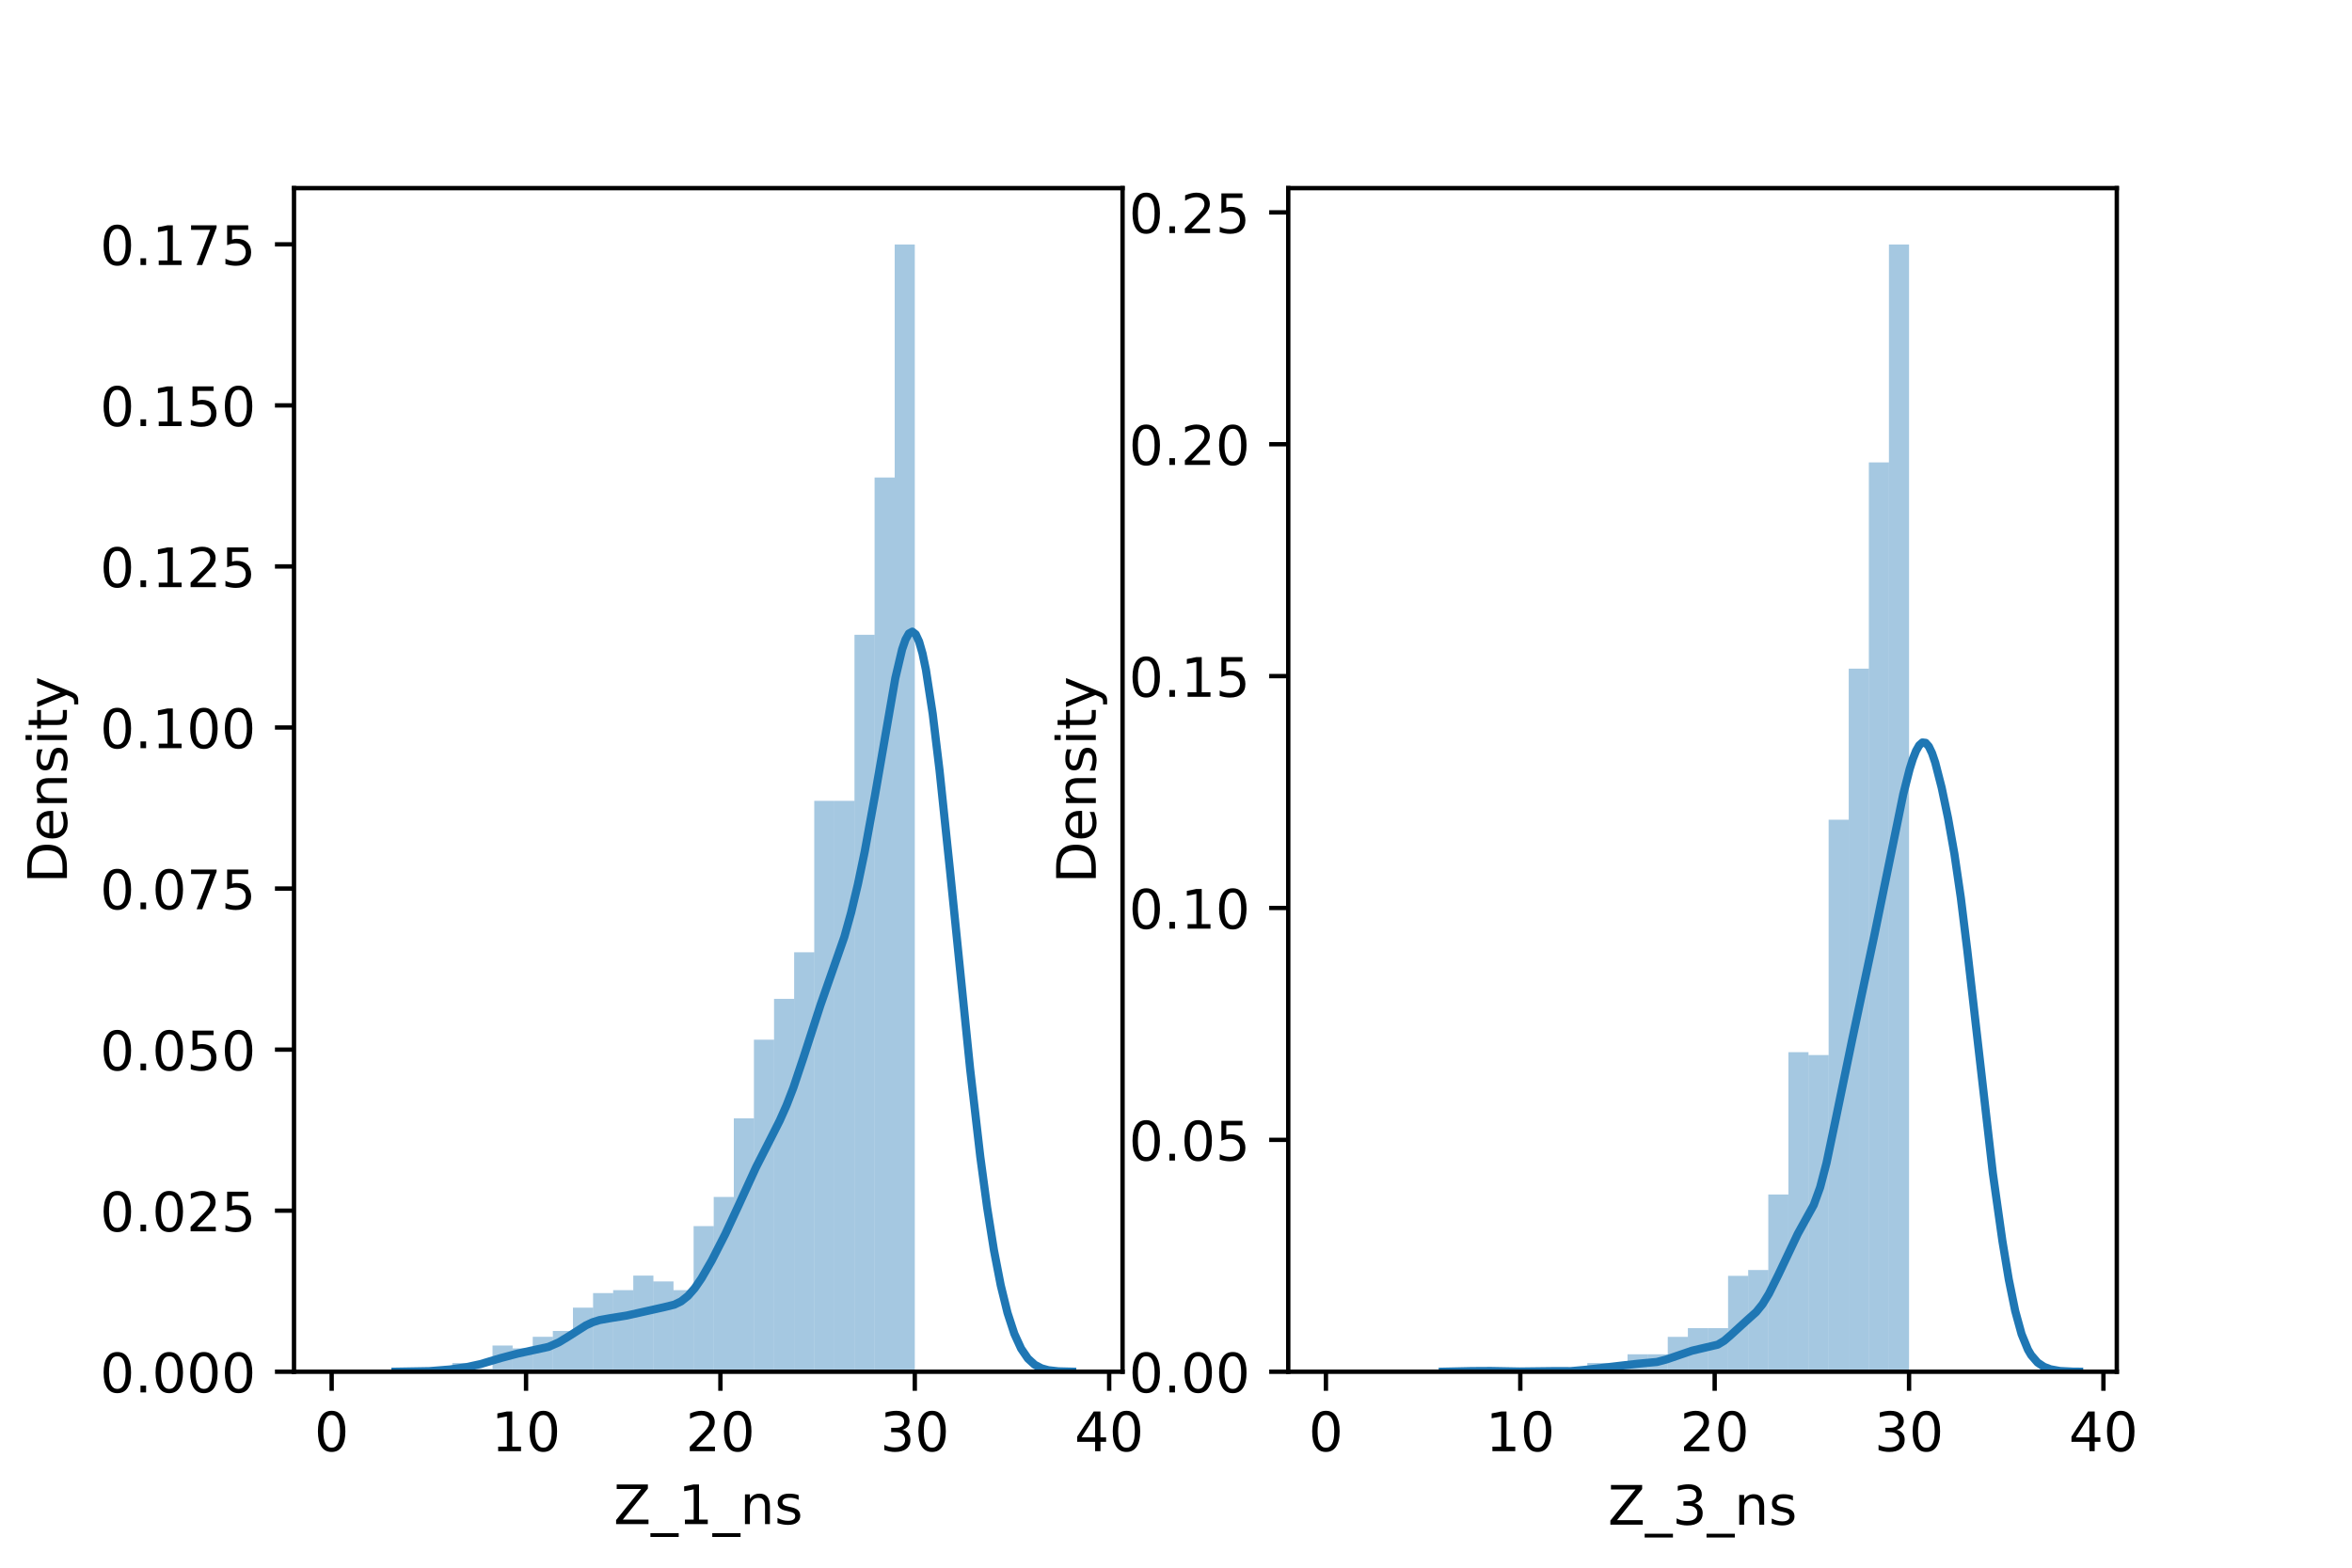 <?xml version="1.0" encoding="utf-8" standalone="no"?>
<!DOCTYPE svg PUBLIC "-//W3C//DTD SVG 1.1//EN"
  "http://www.w3.org/Graphics/SVG/1.1/DTD/svg11.dtd">
<!-- Created with matplotlib (https://matplotlib.org/) -->
<svg height="288pt" version="1.1" viewBox="0 0 432 288" width="432pt" xmlns="http://www.w3.org/2000/svg" xmlns:xlink="http://www.w3.org/1999/xlink">
 <defs>
  <style type="text/css">*{stroke-linecap:butt;stroke-linejoin:round;}</style>
 </defs>
 <g id="figure_1">
  <g id="patch_1">
   <path d="M 0 288 
L 432 288 
L 432 0 
L 0 0 
z
" style="fill:#ffffff;"/>
  </g>
  <g id="axes_1">
   <g id="patch_2">
    <path d="M 54 252 
L 206.182 252 
L 206.182 34.56 
L 54 34.56 
z
" style="fill:#ffffff;"/>
   </g>
   <g id="patch_3">
    <path clip-path="url(#pdf2db6af89)" d="M 60.917 252 
L 64.611 252 
L 64.611 252 
L 60.917 252 
z
" style="fill:#1f77b4;opacity:0.4;"/>
   </g>
   <g id="patch_4">
    <path clip-path="url(#pdf2db6af89)" d="M 64.611 252 
L 68.304 252 
L 68.304 252 
L 64.611 252 
z
" style="fill:#1f77b4;opacity:0.4;"/>
   </g>
   <g id="patch_5">
    <path clip-path="url(#pdf2db6af89)" d="M 68.304 252 
L 71.997 252 
L 71.997 252 
L 68.304 252 
z
" style="fill:#1f77b4;opacity:0.4;"/>
   </g>
   <g id="patch_6">
    <path clip-path="url(#pdf2db6af89)" d="M 71.997 252 
L 75.691 252 
L 75.691 252 
L 71.997 252 
z
" style="fill:#1f77b4;opacity:0.4;"/>
   </g>
   <g id="patch_7">
    <path clip-path="url(#pdf2db6af89)" d="M 75.691 252 
L 79.384 252 
L 79.384 252 
L 75.691 252 
z
" style="fill:#1f77b4;opacity:0.4;"/>
   </g>
   <g id="patch_8">
    <path clip-path="url(#pdf2db6af89)" d="M 79.384 252 
L 83.077 252 
L 83.077 252 
L 79.384 252 
z
" style="fill:#1f77b4;opacity:0.4;"/>
   </g>
   <g id="patch_9">
    <path clip-path="url(#pdf2db6af89)" d="M 83.077 252 
L 86.771 252 
L 86.771 250.395 
L 83.077 250.395 
z
" style="fill:#1f77b4;opacity:0.4;"/>
   </g>
   <g id="patch_10">
    <path clip-path="url(#pdf2db6af89)" d="M 86.771 252 
L 90.464 252 
L 90.464 251.465 
L 86.771 251.465 
z
" style="fill:#1f77b4;opacity:0.4;"/>
   </g>
   <g id="patch_11">
    <path clip-path="url(#pdf2db6af89)" d="M 90.464 252 
L 94.157 252 
L 94.157 247.184 
L 90.464 247.184 
z
" style="fill:#1f77b4;opacity:0.4;"/>
   </g>
   <g id="patch_12">
    <path clip-path="url(#pdf2db6af89)" d="M 94.157 252 
L 97.851 252 
L 97.851 247.719 
L 94.157 247.719 
z
" style="fill:#1f77b4;opacity:0.4;"/>
   </g>
   <g id="patch_13">
    <path clip-path="url(#pdf2db6af89)" d="M 97.851 252 
L 101.544 252 
L 101.544 245.579 
L 97.851 245.579 
z
" style="fill:#1f77b4;opacity:0.4;"/>
   </g>
   <g id="patch_14">
    <path clip-path="url(#pdf2db6af89)" d="M 101.544 252 
L 105.237 252 
L 105.237 244.509 
L 101.544 244.509 
z
" style="fill:#1f77b4;opacity:0.4;"/>
   </g>
   <g id="patch_15">
    <path clip-path="url(#pdf2db6af89)" d="M 105.237 252 
L 108.931 252 
L 108.931 240.228 
L 105.237 240.228 
z
" style="fill:#1f77b4;opacity:0.4;"/>
   </g>
   <g id="patch_16">
    <path clip-path="url(#pdf2db6af89)" d="M 108.931 252 
L 112.624 252 
L 112.624 237.552 
L 108.931 237.552 
z
" style="fill:#1f77b4;opacity:0.4;"/>
   </g>
   <g id="patch_17">
    <path clip-path="url(#pdf2db6af89)" d="M 112.624 252 
L 116.317 252 
L 116.317 237.017 
L 112.624 237.017 
z
" style="fill:#1f77b4;opacity:0.4;"/>
   </g>
   <g id="patch_18">
    <path clip-path="url(#pdf2db6af89)" d="M 116.317 252 
L 120.011 252 
L 120.011 234.342 
L 116.317 234.342 
z
" style="fill:#1f77b4;opacity:0.4;"/>
   </g>
   <g id="patch_19">
    <path clip-path="url(#pdf2db6af89)" d="M 120.011 252 
L 123.704 252 
L 123.704 235.412 
L 120.011 235.412 
z
" style="fill:#1f77b4;opacity:0.4;"/>
   </g>
   <g id="patch_20">
    <path clip-path="url(#pdf2db6af89)" d="M 123.704 252 
L 127.397 252 
L 127.397 237.017 
L 123.704 237.017 
z
" style="fill:#1f77b4;opacity:0.4;"/>
   </g>
   <g id="patch_21">
    <path clip-path="url(#pdf2db6af89)" d="M 127.397 252 
L 131.091 252 
L 131.091 225.245 
L 127.397 225.245 
z
" style="fill:#1f77b4;opacity:0.4;"/>
   </g>
   <g id="patch_22">
    <path clip-path="url(#pdf2db6af89)" d="M 131.091 252 
L 134.784 252 
L 134.784 219.894 
L 131.091 219.894 
z
" style="fill:#1f77b4;opacity:0.4;"/>
   </g>
   <g id="patch_23">
    <path clip-path="url(#pdf2db6af89)" d="M 134.784 252 
L 138.477 252 
L 138.477 205.446 
L 134.784 205.446 
z
" style="fill:#1f77b4;opacity:0.4;"/>
   </g>
   <g id="patch_24">
    <path clip-path="url(#pdf2db6af89)" d="M 138.477 252 
L 142.171 252 
L 142.171 190.998 
L 138.477 190.998 
z
" style="fill:#1f77b4;opacity:0.4;"/>
   </g>
   <g id="patch_25">
    <path clip-path="url(#pdf2db6af89)" d="M 142.171 252 
L 145.864 252 
L 145.864 183.507 
L 142.171 183.507 
z
" style="fill:#1f77b4;opacity:0.4;"/>
   </g>
   <g id="patch_26">
    <path clip-path="url(#pdf2db6af89)" d="M 145.864 252 
L 149.557 252 
L 149.557 174.945 
L 145.864 174.945 
z
" style="fill:#1f77b4;opacity:0.4;"/>
   </g>
   <g id="patch_27">
    <path clip-path="url(#pdf2db6af89)" d="M 149.557 252 
L 153.251 252 
L 153.251 147.119 
L 149.557 147.119 
z
" style="fill:#1f77b4;opacity:0.4;"/>
   </g>
   <g id="patch_28">
    <path clip-path="url(#pdf2db6af89)" d="M 153.251 252 
L 156.944 252 
L 156.944 147.119 
L 153.251 147.119 
z
" style="fill:#1f77b4;opacity:0.4;"/>
   </g>
   <g id="patch_29">
    <path clip-path="url(#pdf2db6af89)" d="M 156.944 252 
L 160.637 252 
L 160.637 116.618 
L 156.944 116.618 
z
" style="fill:#1f77b4;opacity:0.4;"/>
   </g>
   <g id="patch_30">
    <path clip-path="url(#pdf2db6af89)" d="M 160.637 252 
L 164.331 252 
L 164.331 87.723 
L 160.637 87.723 
z
" style="fill:#1f77b4;opacity:0.4;"/>
   </g>
   <g id="patch_31">
    <path clip-path="url(#pdf2db6af89)" d="M 164.331 252 
L 168.024 252 
L 168.024 44.914 
L 164.331 44.914 
z
" style="fill:#1f77b4;opacity:0.4;"/>
   </g>
   <g id="matplotlib.axis_1">
    <g id="xtick_1">
     <g id="line2d_1">
      <defs>
       <path d="M 0 0 
L 0 3.5 
" id="ma365cd07b8" style="stroke:#000000;stroke-width:0.8;"/>
      </defs>
      <g>
       <use style="stroke:#000000;stroke-width:0.8;" x="60.917" xlink:href="#ma365cd07b8" y="252"/>
      </g>
     </g>
     <g id="text_1">
      <!-- 0 -->
      <g transform="translate(57.736 266.598)scale(0.1 -0.1)">
       <defs>
        <path d="M 31.781 66.406 
Q 24.172 66.406 20.328 58.906 
Q 16.5 51.422 16.5 36.375 
Q 16.5 21.391 20.328 13.891 
Q 24.172 6.391 31.781 6.391 
Q 39.453 6.391 43.281 13.891 
Q 47.125 21.391 47.125 36.375 
Q 47.125 51.422 43.281 58.906 
Q 39.453 66.406 31.781 66.406 
z
M 31.781 74.219 
Q 44.047 74.219 50.516 64.516 
Q 56.984 54.828 56.984 36.375 
Q 56.984 17.969 50.516 8.266 
Q 44.047 -1.422 31.781 -1.422 
Q 19.531 -1.422 13.062 8.266 
Q 6.594 17.969 6.594 36.375 
Q 6.594 54.828 13.062 64.516 
Q 19.531 74.219 31.781 74.219 
z
" id="DejaVuSans-48"/>
       </defs>
       <use xlink:href="#DejaVuSans-48"/>
      </g>
     </g>
    </g>
    <g id="xtick_2">
     <g id="line2d_2">
      <g>
       <use style="stroke:#000000;stroke-width:0.8;" x="96.62" xlink:href="#ma365cd07b8" y="252"/>
      </g>
     </g>
     <g id="text_2">
      <!-- 10 -->
      <g transform="translate(90.257 266.598)scale(0.1 -0.1)">
       <defs>
        <path d="M 12.406 8.297 
L 28.516 8.297 
L 28.516 63.922 
L 10.984 60.406 
L 10.984 69.391 
L 28.422 72.906 
L 38.281 72.906 
L 38.281 8.297 
L 54.391 8.297 
L 54.391 0 
L 12.406 0 
z
" id="DejaVuSans-49"/>
       </defs>
       <use xlink:href="#DejaVuSans-49"/>
       <use x="63.623" xlink:href="#DejaVuSans-48"/>
      </g>
     </g>
    </g>
    <g id="xtick_3">
     <g id="line2d_3">
      <g>
       <use style="stroke:#000000;stroke-width:0.8;" x="132.322" xlink:href="#ma365cd07b8" y="252"/>
      </g>
     </g>
     <g id="text_3">
      <!-- 20 -->
      <g transform="translate(125.959 266.598)scale(0.1 -0.1)">
       <defs>
        <path d="M 19.188 8.297 
L 53.609 8.297 
L 53.609 0 
L 7.328 0 
L 7.328 8.297 
Q 12.938 14.109 22.625 23.891 
Q 32.328 33.688 34.812 36.531 
Q 39.547 41.844 41.422 45.531 
Q 43.312 49.219 43.312 52.781 
Q 43.312 58.594 39.234 62.25 
Q 35.156 65.922 28.609 65.922 
Q 23.969 65.922 18.812 64.312 
Q 13.672 62.703 7.812 59.422 
L 7.812 69.391 
Q 13.766 71.781 18.938 73 
Q 24.125 74.219 28.422 74.219 
Q 39.75 74.219 46.484 68.547 
Q 53.219 62.891 53.219 53.422 
Q 53.219 48.922 51.531 44.891 
Q 49.859 40.875 45.406 35.406 
Q 44.188 33.984 37.641 27.219 
Q 31.109 20.453 19.188 8.297 
z
" id="DejaVuSans-50"/>
       </defs>
       <use xlink:href="#DejaVuSans-50"/>
       <use x="63.623" xlink:href="#DejaVuSans-48"/>
      </g>
     </g>
    </g>
    <g id="xtick_4">
     <g id="line2d_4">
      <g>
       <use style="stroke:#000000;stroke-width:0.8;" x="168.024" xlink:href="#ma365cd07b8" y="252"/>
      </g>
     </g>
     <g id="text_4">
      <!-- 30 -->
      <g transform="translate(161.662 266.598)scale(0.1 -0.1)">
       <defs>
        <path d="M 40.578 39.312 
Q 47.656 37.797 51.625 33 
Q 55.609 28.219 55.609 21.188 
Q 55.609 10.406 48.188 4.484 
Q 40.766 -1.422 27.094 -1.422 
Q 22.516 -1.422 17.656 -0.516 
Q 12.797 0.391 7.625 2.203 
L 7.625 11.719 
Q 11.719 9.328 16.594 8.109 
Q 21.484 6.891 26.812 6.891 
Q 36.078 6.891 40.938 10.547 
Q 45.797 14.203 45.797 21.188 
Q 45.797 27.641 41.281 31.266 
Q 36.766 34.906 28.719 34.906 
L 20.219 34.906 
L 20.219 43.016 
L 29.109 43.016 
Q 36.375 43.016 40.234 45.922 
Q 44.094 48.828 44.094 54.297 
Q 44.094 59.906 40.109 62.906 
Q 36.141 65.922 28.719 65.922 
Q 24.656 65.922 20.016 65.031 
Q 15.375 64.156 9.812 62.312 
L 9.812 71.094 
Q 15.438 72.656 20.344 73.438 
Q 25.25 74.219 29.594 74.219 
Q 40.828 74.219 47.359 69.109 
Q 53.906 64.016 53.906 55.328 
Q 53.906 49.266 50.438 45.094 
Q 46.969 40.922 40.578 39.312 
z
" id="DejaVuSans-51"/>
       </defs>
       <use xlink:href="#DejaVuSans-51"/>
       <use x="63.623" xlink:href="#DejaVuSans-48"/>
      </g>
     </g>
    </g>
    <g id="xtick_5">
     <g id="line2d_5">
      <g>
       <use style="stroke:#000000;stroke-width:0.8;" x="203.726" xlink:href="#ma365cd07b8" y="252"/>
      </g>
     </g>
     <g id="text_5">
      <!-- 40 -->
      <g transform="translate(197.364 266.598)scale(0.1 -0.1)">
       <defs>
        <path d="M 37.797 64.312 
L 12.891 25.391 
L 37.797 25.391 
z
M 35.203 72.906 
L 47.609 72.906 
L 47.609 25.391 
L 58.016 25.391 
L 58.016 17.188 
L 47.609 17.188 
L 47.609 0 
L 37.797 0 
L 37.797 17.188 
L 4.891 17.188 
L 4.891 26.703 
z
" id="DejaVuSans-52"/>
       </defs>
       <use xlink:href="#DejaVuSans-52"/>
       <use x="63.623" xlink:href="#DejaVuSans-48"/>
      </g>
     </g>
    </g>
    <g id="text_6">
     <!-- Z_1_ns -->
     <g transform="translate(112.711 279.998)scale(0.1 -0.1)">
      <defs>
       <path d="M 5.609 72.906 
L 62.891 72.906 
L 62.891 65.375 
L 16.797 8.297 
L 64.016 8.297 
L 64.016 0 
L 4.5 0 
L 4.5 7.516 
L 50.594 64.594 
L 5.609 64.594 
z
" id="DejaVuSans-90"/>
       <path d="M 50.984 -16.609 
L 50.984 -23.578 
L -0.984 -23.578 
L -0.984 -16.609 
z
" id="DejaVuSans-95"/>
       <path d="M 54.891 33.016 
L 54.891 0 
L 45.906 0 
L 45.906 32.719 
Q 45.906 40.484 42.875 44.328 
Q 39.844 48.188 33.797 48.188 
Q 26.516 48.188 22.312 43.547 
Q 18.109 38.922 18.109 30.906 
L 18.109 0 
L 9.078 0 
L 9.078 54.688 
L 18.109 54.688 
L 18.109 46.188 
Q 21.344 51.125 25.703 53.562 
Q 30.078 56 35.797 56 
Q 45.219 56 50.047 50.172 
Q 54.891 44.344 54.891 33.016 
z
" id="DejaVuSans-110"/>
       <path d="M 44.281 53.078 
L 44.281 44.578 
Q 40.484 46.531 36.375 47.5 
Q 32.281 48.484 27.875 48.484 
Q 21.188 48.484 17.844 46.438 
Q 14.5 44.391 14.5 40.281 
Q 14.5 37.156 16.891 35.375 
Q 19.281 33.594 26.516 31.984 
L 29.594 31.297 
Q 39.156 29.25 43.188 25.516 
Q 47.219 21.781 47.219 15.094 
Q 47.219 7.469 41.188 3.016 
Q 35.156 -1.422 24.609 -1.422 
Q 20.219 -1.422 15.453 -0.562 
Q 10.688 0.297 5.422 2 
L 5.422 11.281 
Q 10.406 8.688 15.234 7.391 
Q 20.062 6.109 24.812 6.109 
Q 31.156 6.109 34.562 8.281 
Q 37.984 10.453 37.984 14.406 
Q 37.984 18.062 35.516 20.016 
Q 33.062 21.969 24.703 23.781 
L 21.578 24.516 
Q 13.234 26.266 9.516 29.906 
Q 5.812 33.547 5.812 39.891 
Q 5.812 47.609 11.281 51.797 
Q 16.75 56 26.812 56 
Q 31.781 56 36.172 55.266 
Q 40.578 54.547 44.281 53.078 
z
" id="DejaVuSans-115"/>
      </defs>
      <use xlink:href="#DejaVuSans-90"/>
      <use x="68.506" xlink:href="#DejaVuSans-95"/>
      <use x="118.506" xlink:href="#DejaVuSans-49"/>
      <use x="182.129" xlink:href="#DejaVuSans-95"/>
      <use x="232.129" xlink:href="#DejaVuSans-110"/>
      <use x="295.508" xlink:href="#DejaVuSans-115"/>
     </g>
    </g>
   </g>
   <g id="matplotlib.axis_2">
    <g id="ytick_1">
     <g id="line2d_6">
      <defs>
       <path d="M 0 0 
L -3.5 0 
" id="mf1c5dacb35" style="stroke:#000000;stroke-width:0.8;"/>
      </defs>
      <g>
       <use style="stroke:#000000;stroke-width:0.8;" x="54" xlink:href="#mf1c5dacb35" y="252"/>
      </g>
     </g>
     <g id="text_7">
      <!-- 0.000 -->
      <g transform="translate(18.372 255.799)scale(0.1 -0.1)">
       <defs>
        <path d="M 10.688 12.406 
L 21 12.406 
L 21 0 
L 10.688 0 
z
" id="DejaVuSans-46"/>
       </defs>
       <use xlink:href="#DejaVuSans-48"/>
       <use x="63.623" xlink:href="#DejaVuSans-46"/>
       <use x="95.41" xlink:href="#DejaVuSans-48"/>
       <use x="159.033" xlink:href="#DejaVuSans-48"/>
       <use x="222.656" xlink:href="#DejaVuSans-48"/>
      </g>
     </g>
    </g>
    <g id="ytick_2">
     <g id="line2d_7">
      <g>
       <use style="stroke:#000000;stroke-width:0.8;" x="54" xlink:href="#mf1c5dacb35" y="222.412"/>
      </g>
     </g>
     <g id="text_8">
      <!-- 0.025 -->
      <g transform="translate(18.372 226.212)scale(0.1 -0.1)">
       <defs>
        <path d="M 10.797 72.906 
L 49.516 72.906 
L 49.516 64.594 
L 19.828 64.594 
L 19.828 46.734 
Q 21.969 47.469 24.109 47.828 
Q 26.266 48.188 28.422 48.188 
Q 40.625 48.188 47.75 41.5 
Q 54.891 34.812 54.891 23.391 
Q 54.891 11.625 47.562 5.094 
Q 40.234 -1.422 26.906 -1.422 
Q 22.312 -1.422 17.547 -0.641 
Q 12.797 0.141 7.719 1.703 
L 7.719 11.625 
Q 12.109 9.234 16.797 8.062 
Q 21.484 6.891 26.703 6.891 
Q 35.156 6.891 40.078 11.328 
Q 45.016 15.766 45.016 23.391 
Q 45.016 31 40.078 35.438 
Q 35.156 39.891 26.703 39.891 
Q 22.75 39.891 18.812 39.016 
Q 14.891 38.141 10.797 36.281 
z
" id="DejaVuSans-53"/>
       </defs>
       <use xlink:href="#DejaVuSans-48"/>
       <use x="63.623" xlink:href="#DejaVuSans-46"/>
       <use x="95.41" xlink:href="#DejaVuSans-48"/>
       <use x="159.033" xlink:href="#DejaVuSans-50"/>
       <use x="222.656" xlink:href="#DejaVuSans-53"/>
      </g>
     </g>
    </g>
    <g id="ytick_3">
     <g id="line2d_8">
      <g>
       <use style="stroke:#000000;stroke-width:0.8;" x="54" xlink:href="#mf1c5dacb35" y="192.825"/>
      </g>
     </g>
     <g id="text_9">
      <!-- 0.050 -->
      <g transform="translate(18.372 196.624)scale(0.1 -0.1)">
       <use xlink:href="#DejaVuSans-48"/>
       <use x="63.623" xlink:href="#DejaVuSans-46"/>
       <use x="95.41" xlink:href="#DejaVuSans-48"/>
       <use x="159.033" xlink:href="#DejaVuSans-53"/>
       <use x="222.656" xlink:href="#DejaVuSans-48"/>
      </g>
     </g>
    </g>
    <g id="ytick_4">
     <g id="line2d_9">
      <g>
       <use style="stroke:#000000;stroke-width:0.8;" x="54" xlink:href="#mf1c5dacb35" y="163.237"/>
      </g>
     </g>
     <g id="text_10">
      <!-- 0.075 -->
      <g transform="translate(18.372 167.036)scale(0.1 -0.1)">
       <defs>
        <path d="M 8.203 72.906 
L 55.078 72.906 
L 55.078 68.703 
L 28.609 0 
L 18.312 0 
L 43.219 64.594 
L 8.203 64.594 
z
" id="DejaVuSans-55"/>
       </defs>
       <use xlink:href="#DejaVuSans-48"/>
       <use x="63.623" xlink:href="#DejaVuSans-46"/>
       <use x="95.41" xlink:href="#DejaVuSans-48"/>
       <use x="159.033" xlink:href="#DejaVuSans-55"/>
       <use x="222.656" xlink:href="#DejaVuSans-53"/>
      </g>
     </g>
    </g>
    <g id="ytick_5">
     <g id="line2d_10">
      <g>
       <use style="stroke:#000000;stroke-width:0.8;" x="54" xlink:href="#mf1c5dacb35" y="133.649"/>
      </g>
     </g>
     <g id="text_11">
      <!-- 0.100 -->
      <g transform="translate(18.372 137.449)scale(0.1 -0.1)">
       <use xlink:href="#DejaVuSans-48"/>
       <use x="63.623" xlink:href="#DejaVuSans-46"/>
       <use x="95.41" xlink:href="#DejaVuSans-49"/>
       <use x="159.033" xlink:href="#DejaVuSans-48"/>
       <use x="222.656" xlink:href="#DejaVuSans-48"/>
      </g>
     </g>
    </g>
    <g id="ytick_6">
     <g id="line2d_11">
      <g>
       <use style="stroke:#000000;stroke-width:0.8;" x="54" xlink:href="#mf1c5dacb35" y="104.062"/>
      </g>
     </g>
     <g id="text_12">
      <!-- 0.125 -->
      <g transform="translate(18.372 107.861)scale(0.1 -0.1)">
       <use xlink:href="#DejaVuSans-48"/>
       <use x="63.623" xlink:href="#DejaVuSans-46"/>
       <use x="95.41" xlink:href="#DejaVuSans-49"/>
       <use x="159.033" xlink:href="#DejaVuSans-50"/>
       <use x="222.656" xlink:href="#DejaVuSans-53"/>
      </g>
     </g>
    </g>
    <g id="ytick_7">
     <g id="line2d_12">
      <g>
       <use style="stroke:#000000;stroke-width:0.8;" x="54" xlink:href="#mf1c5dacb35" y="74.474"/>
      </g>
     </g>
     <g id="text_13">
      <!-- 0.150 -->
      <g transform="translate(18.372 78.273)scale(0.1 -0.1)">
       <use xlink:href="#DejaVuSans-48"/>
       <use x="63.623" xlink:href="#DejaVuSans-46"/>
       <use x="95.41" xlink:href="#DejaVuSans-49"/>
       <use x="159.033" xlink:href="#DejaVuSans-53"/>
       <use x="222.656" xlink:href="#DejaVuSans-48"/>
      </g>
     </g>
    </g>
    <g id="ytick_8">
     <g id="line2d_13">
      <g>
       <use style="stroke:#000000;stroke-width:0.8;" x="54" xlink:href="#mf1c5dacb35" y="44.887"/>
      </g>
     </g>
     <g id="text_14">
      <!-- 0.175 -->
      <g transform="translate(18.372 48.686)scale(0.1 -0.1)">
       <use xlink:href="#DejaVuSans-48"/>
       <use x="63.623" xlink:href="#DejaVuSans-46"/>
       <use x="95.41" xlink:href="#DejaVuSans-49"/>
       <use x="159.033" xlink:href="#DejaVuSans-55"/>
       <use x="222.656" xlink:href="#DejaVuSans-53"/>
      </g>
     </g>
    </g>
    <g id="text_15">
     <!-- Density -->
     <g transform="translate(12.292 162.289)rotate(-90)scale(0.1 -0.1)">
      <defs>
       <path d="M 19.672 64.797 
L 19.672 8.109 
L 31.594 8.109 
Q 46.688 8.109 53.688 14.938 
Q 60.688 21.781 60.688 36.531 
Q 60.688 51.172 53.688 57.984 
Q 46.688 64.797 31.594 64.797 
z
M 9.812 72.906 
L 30.078 72.906 
Q 51.266 72.906 61.172 64.094 
Q 71.094 55.281 71.094 36.531 
Q 71.094 17.672 61.125 8.828 
Q 51.172 0 30.078 0 
L 9.812 0 
z
" id="DejaVuSans-68"/>
       <path d="M 56.203 29.594 
L 56.203 25.203 
L 14.891 25.203 
Q 15.484 15.922 20.484 11.062 
Q 25.484 6.203 34.422 6.203 
Q 39.594 6.203 44.453 7.469 
Q 49.312 8.734 54.109 11.281 
L 54.109 2.781 
Q 49.266 0.734 44.188 -0.344 
Q 39.109 -1.422 33.891 -1.422 
Q 20.797 -1.422 13.156 6.188 
Q 5.516 13.812 5.516 26.812 
Q 5.516 40.234 12.766 48.109 
Q 20.016 56 32.328 56 
Q 43.359 56 49.781 48.891 
Q 56.203 41.797 56.203 29.594 
z
M 47.219 32.234 
Q 47.125 39.594 43.094 43.984 
Q 39.062 48.391 32.422 48.391 
Q 24.906 48.391 20.391 44.141 
Q 15.875 39.891 15.188 32.172 
z
" id="DejaVuSans-101"/>
       <path d="M 9.422 54.688 
L 18.406 54.688 
L 18.406 0 
L 9.422 0 
z
M 9.422 75.984 
L 18.406 75.984 
L 18.406 64.594 
L 9.422 64.594 
z
" id="DejaVuSans-105"/>
       <path d="M 18.312 70.219 
L 18.312 54.688 
L 36.812 54.688 
L 36.812 47.703 
L 18.312 47.703 
L 18.312 18.016 
Q 18.312 11.328 20.141 9.422 
Q 21.969 7.516 27.594 7.516 
L 36.812 7.516 
L 36.812 0 
L 27.594 0 
Q 17.188 0 13.234 3.875 
Q 9.281 7.766 9.281 18.016 
L 9.281 47.703 
L 2.688 47.703 
L 2.688 54.688 
L 9.281 54.688 
L 9.281 70.219 
z
" id="DejaVuSans-116"/>
       <path d="M 32.172 -5.078 
Q 28.375 -14.844 24.75 -17.812 
Q 21.141 -20.797 15.094 -20.797 
L 7.906 -20.797 
L 7.906 -13.281 
L 13.188 -13.281 
Q 16.891 -13.281 18.938 -11.516 
Q 21 -9.766 23.484 -3.219 
L 25.094 0.875 
L 2.984 54.688 
L 12.5 54.688 
L 29.594 11.922 
L 46.688 54.688 
L 56.203 54.688 
z
" id="DejaVuSans-121"/>
      </defs>
      <use xlink:href="#DejaVuSans-68"/>
      <use x="77.002" xlink:href="#DejaVuSans-101"/>
      <use x="138.525" xlink:href="#DejaVuSans-110"/>
      <use x="201.904" xlink:href="#DejaVuSans-115"/>
      <use x="254.004" xlink:href="#DejaVuSans-105"/>
      <use x="281.787" xlink:href="#DejaVuSans-116"/>
      <use x="320.996" xlink:href="#DejaVuSans-121"/>
     </g>
    </g>
   </g>
   <g id="line2d_14">
    <path clip-path="url(#pdf2db6af89)" d="M 72.643 251.998 
L 78.888 251.89 
L 82.635 251.589 
L 85.758 251.142 
L 88.256 250.596 
L 92.003 249.48 
L 95.126 248.656 
L 100.746 247.435 
L 102.62 246.615 
L 104.493 245.475 
L 107.616 243.484 
L 108.865 242.906 
L 110.114 242.513 
L 111.987 242.179 
L 115.11 241.679 
L 121.98 240.142 
L 123.853 239.681 
L 125.102 239.075 
L 126.351 238.085 
L 127.6 236.661 
L 128.849 234.838 
L 130.723 231.585 
L 133.221 226.696 
L 135.719 221.31 
L 138.841 214.49 
L 141.339 209.587 
L 143.213 205.88 
L 144.462 203.073 
L 145.711 199.844 
L 147.585 194.252 
L 150.707 184.617 
L 155.079 172.135 
L 156.328 167.654 
L 157.577 162.428 
L 158.826 156.444 
L 160.699 146.19 
L 164.446 124.584 
L 165.695 119.3 
L 166.32 117.495 
L 166.944 116.382 
L 167.569 116.043 
L 168.193 116.53 
L 168.818 117.871 
L 169.442 120.056 
L 170.067 123.048 
L 171.316 131.166 
L 172.565 141.499 
L 174.438 159.405 
L 178.186 196.374 
L 180.059 212.552 
L 181.308 221.802 
L 182.557 229.662 
L 183.806 236.11 
L 185.055 241.194 
L 186.304 245.023 
L 187.553 247.753 
L 188.802 249.58 
L 190.051 250.719 
L 191.3 251.374 
L 192.549 251.72 
L 194.423 251.93 
L 196.921 251.992 
L 196.921 251.992 
" style="fill:none;stroke:#1f77b4;stroke-linecap:square;stroke-width:1.5;"/>
   </g>
   <g id="patch_32">
    <path d="M 54 252 
L 54 34.56 
" style="fill:none;stroke:#000000;stroke-linecap:square;stroke-linejoin:miter;stroke-width:0.8;"/>
   </g>
   <g id="patch_33">
    <path d="M 206.182 252 
L 206.182 34.56 
" style="fill:none;stroke:#000000;stroke-linecap:square;stroke-linejoin:miter;stroke-width:0.8;"/>
   </g>
   <g id="patch_34">
    <path d="M 54 252 
L 206.182 252 
" style="fill:none;stroke:#000000;stroke-linecap:square;stroke-linejoin:miter;stroke-width:0.8;"/>
   </g>
   <g id="patch_35">
    <path d="M 54 34.56 
L 206.182 34.56 
" style="fill:none;stroke:#000000;stroke-linecap:square;stroke-linejoin:miter;stroke-width:0.8;"/>
   </g>
  </g>
  <g id="axes_2">
   <g id="patch_36">
    <path d="M 236.618 252 
L 388.8 252 
L 388.8 34.56 
L 236.618 34.56 
z
" style="fill:#ffffff;"/>
   </g>
   <g id="patch_37">
    <path clip-path="url(#p9ab007394f)" d="M 243.536 252 
L 247.229 252 
L 247.229 252 
L 243.536 252 
z
" style="fill:#1f77b4;opacity:0.4;"/>
   </g>
   <g id="patch_38">
    <path clip-path="url(#p9ab007394f)" d="M 247.229 252 
L 250.922 252 
L 250.922 252 
L 247.229 252 
z
" style="fill:#1f77b4;opacity:0.4;"/>
   </g>
   <g id="patch_39">
    <path clip-path="url(#p9ab007394f)" d="M 250.922 252 
L 254.616 252 
L 254.616 252 
L 250.922 252 
z
" style="fill:#1f77b4;opacity:0.4;"/>
   </g>
   <g id="patch_40">
    <path clip-path="url(#p9ab007394f)" d="M 254.616 252 
L 258.309 252 
L 258.309 252 
L 254.616 252 
z
" style="fill:#1f77b4;opacity:0.4;"/>
   </g>
   <g id="patch_41">
    <path clip-path="url(#p9ab007394f)" d="M 258.309 252 
L 262.002 252 
L 262.002 252 
L 258.309 252 
z
" style="fill:#1f77b4;opacity:0.4;"/>
   </g>
   <g id="patch_42">
    <path clip-path="url(#p9ab007394f)" d="M 262.002 252 
L 265.696 252 
L 265.696 252 
L 262.002 252 
z
" style="fill:#1f77b4;opacity:0.4;"/>
   </g>
   <g id="patch_43">
    <path clip-path="url(#p9ab007394f)" d="M 265.696 252 
L 269.389 252 
L 269.389 252 
L 265.696 252 
z
" style="fill:#1f77b4;opacity:0.4;"/>
   </g>
   <g id="patch_44">
    <path clip-path="url(#p9ab007394f)" d="M 269.389 252 
L 273.082 252 
L 273.082 251.466 
L 269.389 251.466 
z
" style="fill:#1f77b4;opacity:0.4;"/>
   </g>
   <g id="patch_45">
    <path clip-path="url(#p9ab007394f)" d="M 273.082 252 
L 276.776 252 
L 276.776 252 
L 273.082 252 
z
" style="fill:#1f77b4;opacity:0.4;"/>
   </g>
   <g id="patch_46">
    <path clip-path="url(#p9ab007394f)" d="M 276.776 252 
L 280.469 252 
L 280.469 252 
L 276.776 252 
z
" style="fill:#1f77b4;opacity:0.4;"/>
   </g>
   <g id="patch_47">
    <path clip-path="url(#p9ab007394f)" d="M 280.469 252 
L 284.162 252 
L 284.162 251.466 
L 280.469 251.466 
z
" style="fill:#1f77b4;opacity:0.4;"/>
   </g>
   <g id="patch_48">
    <path clip-path="url(#p9ab007394f)" d="M 284.162 252 
L 287.856 252 
L 287.856 252 
L 284.162 252 
z
" style="fill:#1f77b4;opacity:0.4;"/>
   </g>
   <g id="patch_49">
    <path clip-path="url(#p9ab007394f)" d="M 287.856 252 
L 291.549 252 
L 291.549 252 
L 287.856 252 
z
" style="fill:#1f77b4;opacity:0.4;"/>
   </g>
   <g id="patch_50">
    <path clip-path="url(#p9ab007394f)" d="M 291.549 252 
L 295.242 252 
L 295.242 250.399 
L 291.549 250.399 
z
" style="fill:#1f77b4;opacity:0.4;"/>
   </g>
   <g id="patch_51">
    <path clip-path="url(#p9ab007394f)" d="M 295.242 252 
L 298.936 252 
L 298.936 250.399 
L 295.242 250.399 
z
" style="fill:#1f77b4;opacity:0.4;"/>
   </g>
   <g id="patch_52">
    <path clip-path="url(#p9ab007394f)" d="M 298.936 252 
L 302.629 252 
L 302.629 248.798 
L 298.936 248.798 
z
" style="fill:#1f77b4;opacity:0.4;"/>
   </g>
   <g id="patch_53">
    <path clip-path="url(#p9ab007394f)" d="M 302.629 252 
L 306.322 252 
L 306.322 248.798 
L 302.629 248.798 
z
" style="fill:#1f77b4;opacity:0.4;"/>
   </g>
   <g id="patch_54">
    <path clip-path="url(#p9ab007394f)" d="M 306.322 252 
L 310.016 252 
L 310.016 245.595 
L 306.322 245.595 
z
" style="fill:#1f77b4;opacity:0.4;"/>
   </g>
   <g id="patch_55">
    <path clip-path="url(#p9ab007394f)" d="M 310.016 252 
L 313.709 252 
L 313.709 243.994 
L 310.016 243.994 
z
" style="fill:#1f77b4;opacity:0.4;"/>
   </g>
   <g id="patch_56">
    <path clip-path="url(#p9ab007394f)" d="M 313.709 252 
L 317.402 252 
L 317.402 243.994 
L 313.709 243.994 
z
" style="fill:#1f77b4;opacity:0.4;"/>
   </g>
   <g id="patch_57">
    <path clip-path="url(#p9ab007394f)" d="M 317.402 252 
L 321.096 252 
L 321.096 234.387 
L 317.402 234.387 
z
" style="fill:#1f77b4;opacity:0.4;"/>
   </g>
   <g id="patch_58">
    <path clip-path="url(#p9ab007394f)" d="M 321.096 252 
L 324.789 252 
L 324.789 233.32 
L 321.096 233.32 
z
" style="fill:#1f77b4;opacity:0.4;"/>
   </g>
   <g id="patch_59">
    <path clip-path="url(#p9ab007394f)" d="M 324.789 252 
L 328.482 252 
L 328.482 219.443 
L 324.789 219.443 
z
" style="fill:#1f77b4;opacity:0.4;"/>
   </g>
   <g id="patch_60">
    <path clip-path="url(#p9ab007394f)" d="M 328.482 252 
L 332.176 252 
L 332.176 193.29 
L 328.482 193.29 
z
" style="fill:#1f77b4;opacity:0.4;"/>
   </g>
   <g id="patch_61">
    <path clip-path="url(#p9ab007394f)" d="M 332.176 252 
L 335.869 252 
L 335.869 193.824 
L 332.176 193.824 
z
" style="fill:#1f77b4;opacity:0.4;"/>
   </g>
   <g id="patch_62">
    <path clip-path="url(#p9ab007394f)" d="M 335.869 252 
L 339.562 252 
L 339.562 150.592 
L 335.869 150.592 
z
" style="fill:#1f77b4;opacity:0.4;"/>
   </g>
   <g id="patch_63">
    <path clip-path="url(#p9ab007394f)" d="M 339.562 252 
L 343.256 252 
L 343.256 122.838 
L 339.562 122.838 
z
" style="fill:#1f77b4;opacity:0.4;"/>
   </g>
   <g id="patch_64">
    <path clip-path="url(#p9ab007394f)" d="M 343.256 252 
L 346.949 252 
L 346.949 84.944 
L 343.256 84.944 
z
" style="fill:#1f77b4;opacity:0.4;"/>
   </g>
   <g id="patch_65">
    <path clip-path="url(#p9ab007394f)" d="M 346.949 252 
L 350.642 252 
L 350.642 44.914 
L 346.949 44.914 
z
" style="fill:#1f77b4;opacity:0.4;"/>
   </g>
   <g id="matplotlib.axis_3">
    <g id="xtick_6">
     <g id="line2d_15">
      <g>
       <use style="stroke:#000000;stroke-width:0.8;" x="243.536" xlink:href="#ma365cd07b8" y="252"/>
      </g>
     </g>
     <g id="text_16">
      <!-- 0 -->
      <g transform="translate(240.354 266.598)scale(0.1 -0.1)">
       <use xlink:href="#DejaVuSans-48"/>
      </g>
     </g>
    </g>
    <g id="xtick_7">
     <g id="line2d_16">
      <g>
       <use style="stroke:#000000;stroke-width:0.8;" x="279.238" xlink:href="#ma365cd07b8" y="252"/>
      </g>
     </g>
     <g id="text_17">
      <!-- 10 -->
      <g transform="translate(272.875 266.598)scale(0.1 -0.1)">
       <use xlink:href="#DejaVuSans-49"/>
       <use x="63.623" xlink:href="#DejaVuSans-48"/>
      </g>
     </g>
    </g>
    <g id="xtick_8">
     <g id="line2d_17">
      <g>
       <use style="stroke:#000000;stroke-width:0.8;" x="314.94" xlink:href="#ma365cd07b8" y="252"/>
      </g>
     </g>
     <g id="text_18">
      <!-- 20 -->
      <g transform="translate(308.577 266.598)scale(0.1 -0.1)">
       <use xlink:href="#DejaVuSans-50"/>
       <use x="63.623" xlink:href="#DejaVuSans-48"/>
      </g>
     </g>
    </g>
    <g id="xtick_9">
     <g id="line2d_18">
      <g>
       <use style="stroke:#000000;stroke-width:0.8;" x="350.642" xlink:href="#ma365cd07b8" y="252"/>
      </g>
     </g>
     <g id="text_19">
      <!-- 30 -->
      <g transform="translate(344.28 266.598)scale(0.1 -0.1)">
       <use xlink:href="#DejaVuSans-51"/>
       <use x="63.623" xlink:href="#DejaVuSans-48"/>
      </g>
     </g>
    </g>
    <g id="xtick_10">
     <g id="line2d_19">
      <g>
       <use style="stroke:#000000;stroke-width:0.8;" x="386.344" xlink:href="#ma365cd07b8" y="252"/>
      </g>
     </g>
     <g id="text_20">
      <!-- 40 -->
      <g transform="translate(379.982 266.598)scale(0.1 -0.1)">
       <use xlink:href="#DejaVuSans-52"/>
       <use x="63.623" xlink:href="#DejaVuSans-48"/>
      </g>
     </g>
    </g>
    <g id="text_21">
     <!-- Z_3_ns -->
     <g transform="translate(295.329 280.1)scale(0.1 -0.1)">
      <use xlink:href="#DejaVuSans-90"/>
      <use x="68.506" xlink:href="#DejaVuSans-95"/>
      <use x="118.506" xlink:href="#DejaVuSans-51"/>
      <use x="182.129" xlink:href="#DejaVuSans-95"/>
      <use x="232.129" xlink:href="#DejaVuSans-110"/>
      <use x="295.508" xlink:href="#DejaVuSans-115"/>
     </g>
    </g>
   </g>
   <g id="matplotlib.axis_4">
    <g id="ytick_9">
     <g id="line2d_20">
      <g>
       <use style="stroke:#000000;stroke-width:0.8;" x="236.618" xlink:href="#mf1c5dacb35" y="252"/>
      </g>
     </g>
     <g id="text_22">
      <!-- 0.00 -->
      <g transform="translate(207.353 255.799)scale(0.1 -0.1)">
       <use xlink:href="#DejaVuSans-48"/>
       <use x="63.623" xlink:href="#DejaVuSans-46"/>
       <use x="95.41" xlink:href="#DejaVuSans-48"/>
       <use x="159.033" xlink:href="#DejaVuSans-48"/>
      </g>
     </g>
    </g>
    <g id="ytick_10">
     <g id="line2d_21">
      <g>
       <use style="stroke:#000000;stroke-width:0.8;" x="236.618" xlink:href="#mf1c5dacb35" y="209.403"/>
      </g>
     </g>
     <g id="text_23">
      <!-- 0.05 -->
      <g transform="translate(207.353 213.202)scale(0.1 -0.1)">
       <use xlink:href="#DejaVuSans-48"/>
       <use x="63.623" xlink:href="#DejaVuSans-46"/>
       <use x="95.41" xlink:href="#DejaVuSans-48"/>
       <use x="159.033" xlink:href="#DejaVuSans-53"/>
      </g>
     </g>
    </g>
    <g id="ytick_11">
     <g id="line2d_22">
      <g>
       <use style="stroke:#000000;stroke-width:0.8;" x="236.618" xlink:href="#mf1c5dacb35" y="166.806"/>
      </g>
     </g>
     <g id="text_24">
      <!-- 0.10 -->
      <g transform="translate(207.353 170.605)scale(0.1 -0.1)">
       <use xlink:href="#DejaVuSans-48"/>
       <use x="63.623" xlink:href="#DejaVuSans-46"/>
       <use x="95.41" xlink:href="#DejaVuSans-49"/>
       <use x="159.033" xlink:href="#DejaVuSans-48"/>
      </g>
     </g>
    </g>
    <g id="ytick_12">
     <g id="line2d_23">
      <g>
       <use style="stroke:#000000;stroke-width:0.8;" x="236.618" xlink:href="#mf1c5dacb35" y="124.209"/>
      </g>
     </g>
     <g id="text_25">
      <!-- 0.15 -->
      <g transform="translate(207.353 128.009)scale(0.1 -0.1)">
       <use xlink:href="#DejaVuSans-48"/>
       <use x="63.623" xlink:href="#DejaVuSans-46"/>
       <use x="95.41" xlink:href="#DejaVuSans-49"/>
       <use x="159.033" xlink:href="#DejaVuSans-53"/>
      </g>
     </g>
    </g>
    <g id="ytick_13">
     <g id="line2d_24">
      <g>
       <use style="stroke:#000000;stroke-width:0.8;" x="236.618" xlink:href="#mf1c5dacb35" y="81.613"/>
      </g>
     </g>
     <g id="text_26">
      <!-- 0.20 -->
      <g transform="translate(207.353 85.412)scale(0.1 -0.1)">
       <use xlink:href="#DejaVuSans-48"/>
       <use x="63.623" xlink:href="#DejaVuSans-46"/>
       <use x="95.41" xlink:href="#DejaVuSans-50"/>
       <use x="159.033" xlink:href="#DejaVuSans-48"/>
      </g>
     </g>
    </g>
    <g id="ytick_14">
     <g id="line2d_25">
      <g>
       <use style="stroke:#000000;stroke-width:0.8;" x="236.618" xlink:href="#mf1c5dacb35" y="39.016"/>
      </g>
     </g>
     <g id="text_27">
      <!-- 0.25 -->
      <g transform="translate(207.353 42.815)scale(0.1 -0.1)">
       <use xlink:href="#DejaVuSans-48"/>
       <use x="63.623" xlink:href="#DejaVuSans-46"/>
       <use x="95.41" xlink:href="#DejaVuSans-50"/>
       <use x="159.033" xlink:href="#DejaVuSans-53"/>
      </g>
     </g>
    </g>
    <g id="text_28">
     <!-- Density -->
     <g transform="translate(201.273 162.289)rotate(-90)scale(0.1 -0.1)">
      <use xlink:href="#DejaVuSans-68"/>
      <use x="77.002" xlink:href="#DejaVuSans-101"/>
      <use x="138.525" xlink:href="#DejaVuSans-110"/>
      <use x="201.904" xlink:href="#DejaVuSans-115"/>
      <use x="254.004" xlink:href="#DejaVuSans-105"/>
      <use x="281.787" xlink:href="#DejaVuSans-116"/>
      <use x="320.996" xlink:href="#DejaVuSans-121"/>
     </g>
    </g>
   </g>
   <g id="line2d_26">
    <path clip-path="url(#p9ab007394f)" d="M 265.004 251.998 
L 270.29 251.885 
L 273.814 251.865 
L 279.1 251.962 
L 285.56 251.884 
L 288.497 251.893 
L 291.434 251.625 
L 298.482 250.795 
L 300.831 250.532 
L 304.355 250.203 
L 306.117 249.734 
L 310.815 248.127 
L 315.514 247.025 
L 316.689 246.311 
L 317.863 245.3 
L 320.8 242.615 
L 322.562 241.039 
L 323.737 239.587 
L 324.911 237.663 
L 326.673 234.12 
L 330.197 226.678 
L 333.134 221.365 
L 334.309 218.129 
L 335.483 213.652 
L 337.245 205.264 
L 340.182 191.062 
L 344.293 171.71 
L 349.579 145.895 
L 350.754 141.286 
L 351.341 139.422 
L 351.929 137.938 
L 352.516 136.907 
L 353.103 136.4 
L 353.691 136.469 
L 354.278 137.133 
L 354.865 138.365 
L 355.453 140.096 
L 356.627 144.677 
L 357.802 150.279 
L 358.977 156.902 
L 360.151 164.927 
L 361.326 174.454 
L 366.025 215.493 
L 367.787 227.98 
L 368.961 235.054 
L 370.136 240.824 
L 371.311 245.097 
L 372.485 247.958 
L 373.073 248.953 
L 374.247 250.31 
L 375.422 251.097 
L 376.597 251.546 
L 378.359 251.868 
L 380.708 251.985 
L 381.883 251.996 
L 381.883 251.996 
" style="fill:none;stroke:#1f77b4;stroke-linecap:square;stroke-width:1.5;"/>
   </g>
   <g id="patch_66">
    <path d="M 236.618 252 
L 236.618 34.56 
" style="fill:none;stroke:#000000;stroke-linecap:square;stroke-linejoin:miter;stroke-width:0.8;"/>
   </g>
   <g id="patch_67">
    <path d="M 388.8 252 
L 388.8 34.56 
" style="fill:none;stroke:#000000;stroke-linecap:square;stroke-linejoin:miter;stroke-width:0.8;"/>
   </g>
   <g id="patch_68">
    <path d="M 236.618 252 
L 388.8 252 
" style="fill:none;stroke:#000000;stroke-linecap:square;stroke-linejoin:miter;stroke-width:0.8;"/>
   </g>
   <g id="patch_69">
    <path d="M 236.618 34.56 
L 388.8 34.56 
" style="fill:none;stroke:#000000;stroke-linecap:square;stroke-linejoin:miter;stroke-width:0.8;"/>
   </g>
  </g>
 </g>
 <defs>
  <clipPath id="pdf2db6af89">
   <rect height="217.44" width="152.182" x="54" y="34.56"/>
  </clipPath>
  <clipPath id="p9ab007394f">
   <rect height="217.44" width="152.182" x="236.618" y="34.56"/>
  </clipPath>
 </defs>
</svg>
